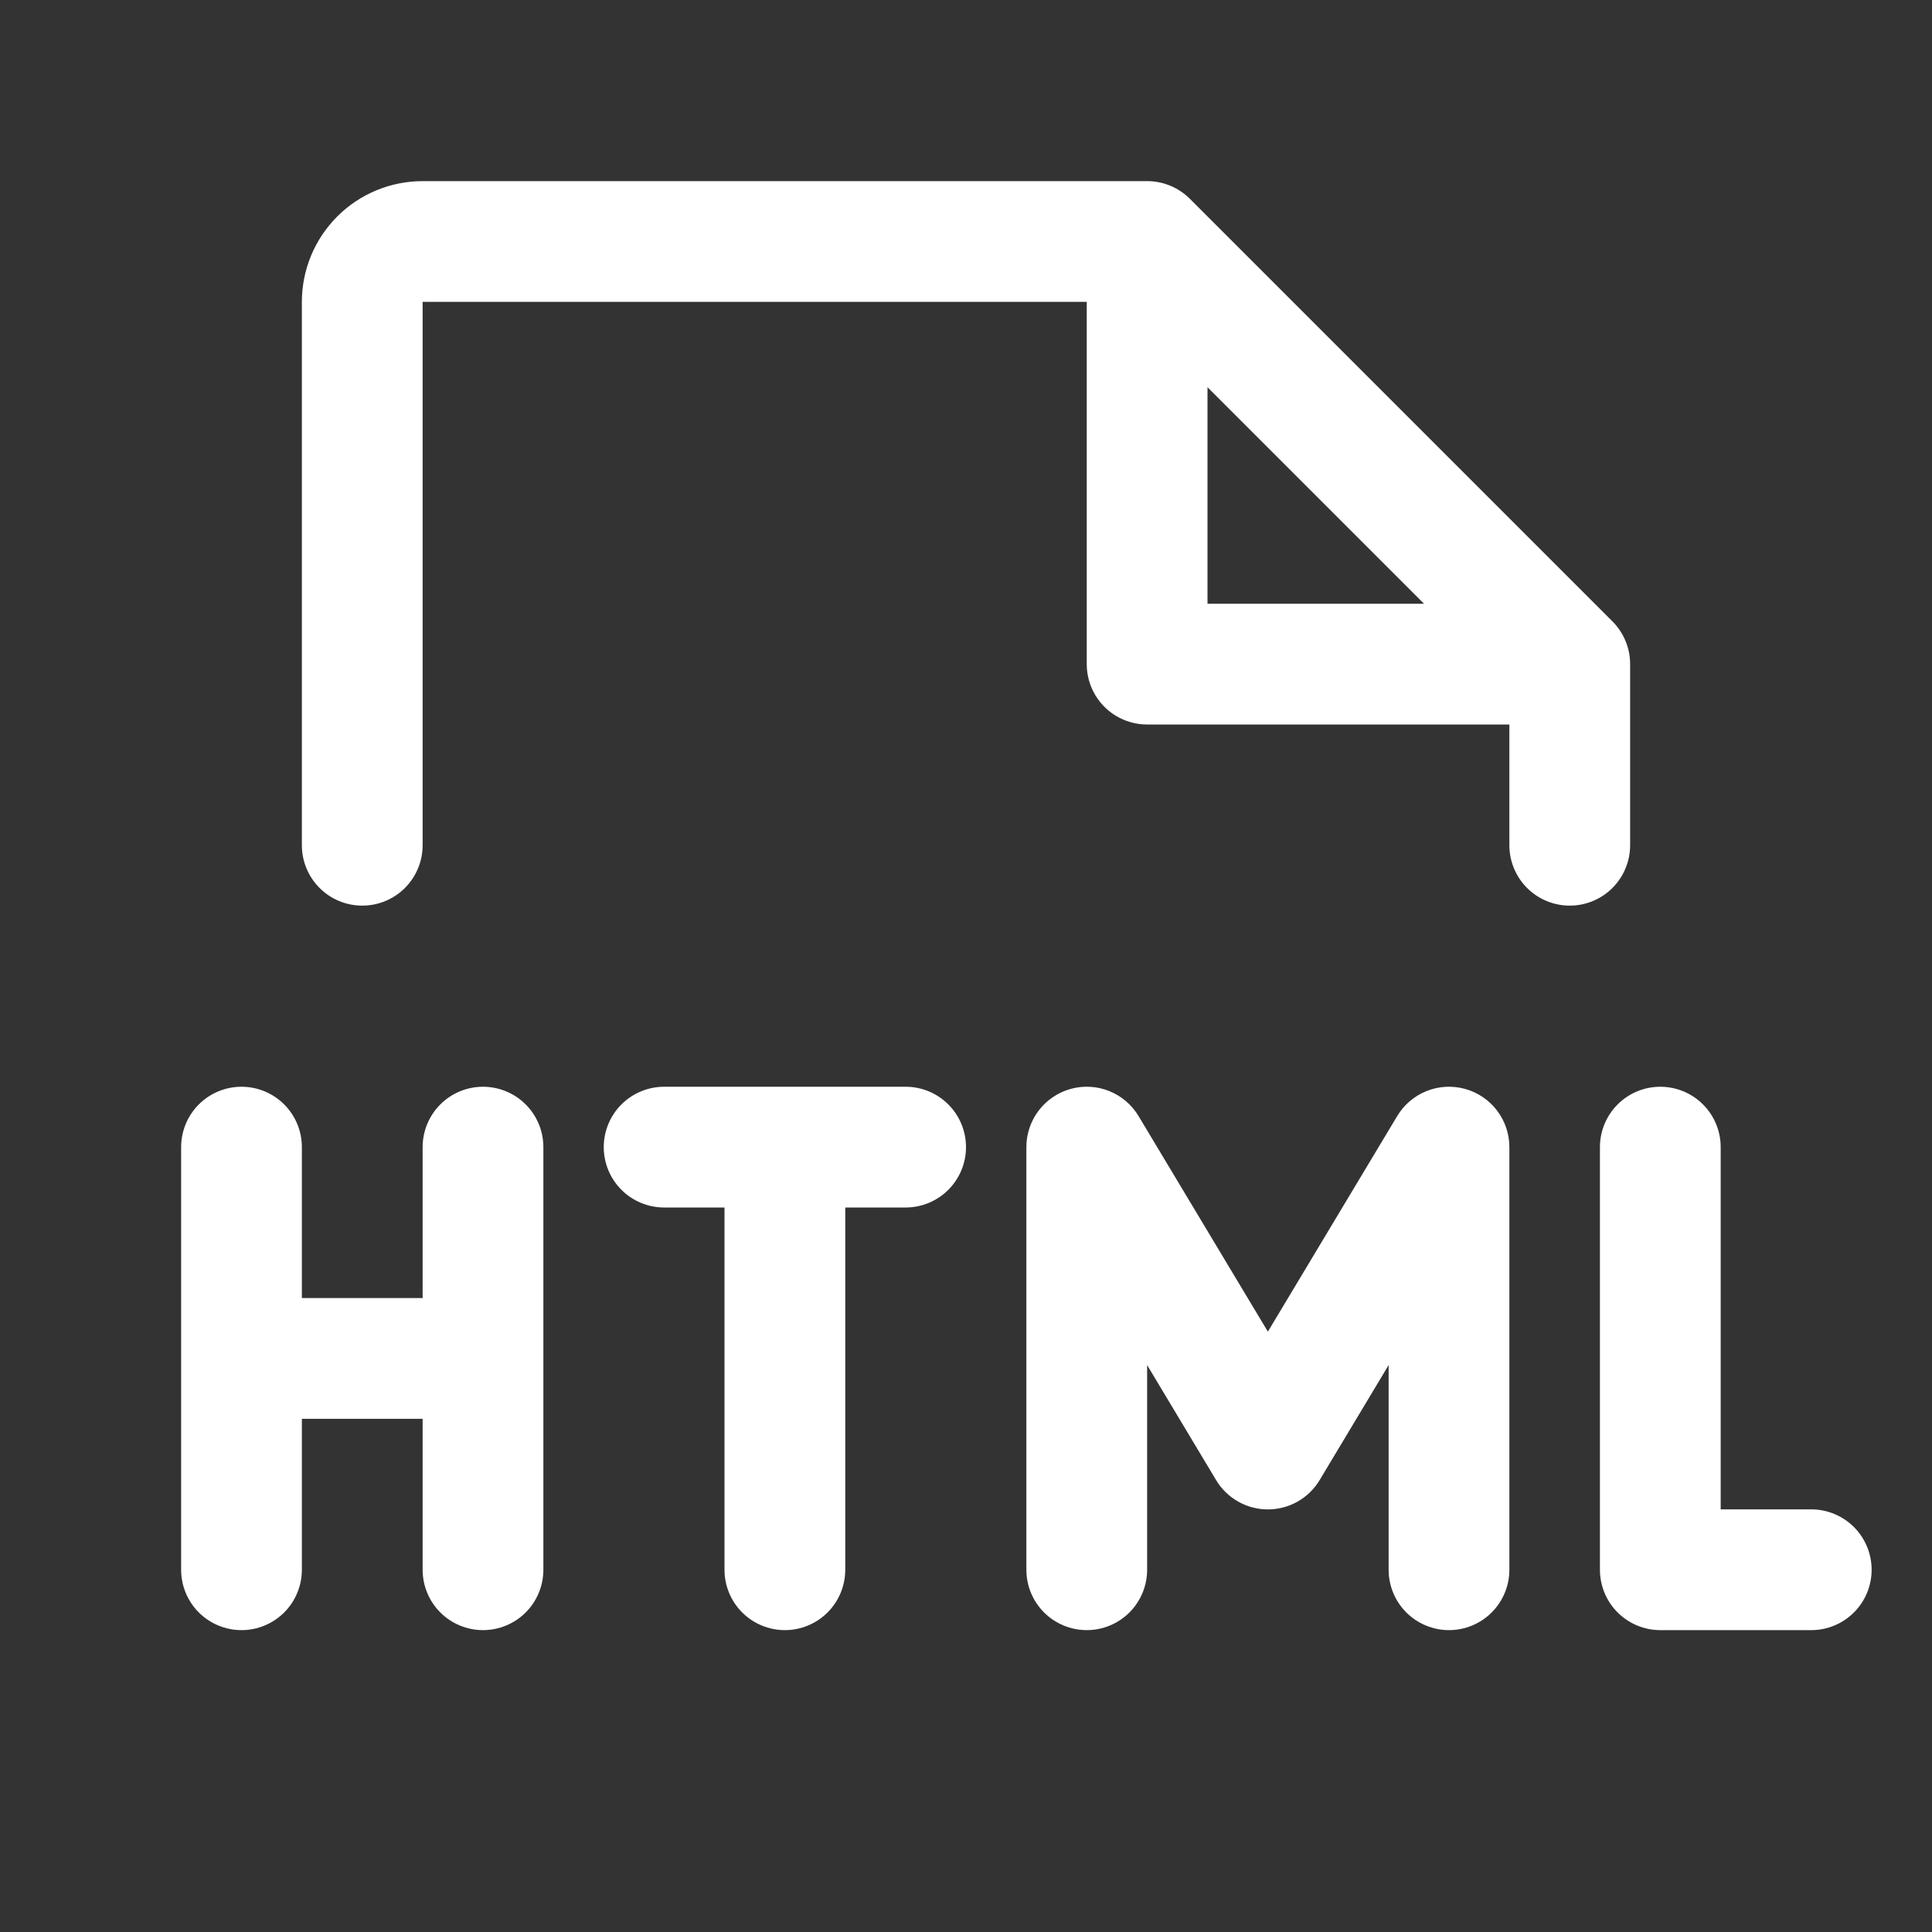 <svg id="html" width="130" height="130" viewBox="0 0 130 130" fill="none" xmlns="http://www.w3.org/2000/svg">
<rect x="0" y="0" width="130" height="130" fill="#333333" stroke="none"/>
<path d="M65 77.188C65 78.265 64.572 79.298 63.81 80.06C63.048 80.822 62.015 81.25 60.938 81.25H56.875V105.625C56.875 106.702 56.447 107.736 55.685 108.498C54.923 109.259 53.89 109.688 52.812 109.688C51.735 109.688 50.702 109.259 49.94 108.498C49.178 107.736 48.75 106.702 48.75 105.625V81.25H44.688C43.61 81.25 42.577 80.822 41.815 80.06C41.053 79.298 40.625 78.265 40.625 77.188C40.625 76.11 41.053 75.077 41.815 74.315C42.577 73.553 43.61 73.125 44.688 73.125H60.938C62.015 73.125 63.048 73.553 63.81 74.315C64.572 75.077 65 76.11 65 77.188ZM32.5 73.125C31.423 73.125 30.389 73.553 29.627 74.315C28.866 75.077 28.438 76.11 28.438 77.188V87.344H20.312V77.188C20.312 76.11 19.884 75.077 19.123 74.315C18.361 73.553 17.327 73.125 16.25 73.125C15.173 73.125 14.139 73.553 13.377 74.315C12.616 75.077 12.188 76.11 12.188 77.188V105.625C12.188 106.702 12.616 107.736 13.377 108.498C14.139 109.259 15.173 109.688 16.25 109.688C17.327 109.688 18.361 109.259 19.123 108.498C19.884 107.736 20.312 106.702 20.312 105.625V95.469H28.438V105.625C28.438 106.702 28.866 107.736 29.627 108.498C30.389 109.259 31.423 109.688 32.5 109.688C33.577 109.688 34.611 109.259 35.373 108.498C36.135 107.736 36.562 106.702 36.562 105.625V77.188C36.562 76.11 36.135 75.077 35.373 74.315C34.611 73.553 33.577 73.125 32.5 73.125ZM121.875 101.562H115.781V77.188C115.781 76.11 115.353 75.077 114.591 74.315C113.83 73.553 112.796 73.125 111.719 73.125C110.641 73.125 109.608 73.553 108.846 74.315C108.084 75.077 107.656 76.11 107.656 77.188V105.625C107.656 106.702 108.084 107.736 108.846 108.498C109.608 109.259 110.641 109.688 111.719 109.688H121.875C122.952 109.688 123.986 109.259 124.748 108.498C125.509 107.736 125.938 106.702 125.938 105.625C125.938 104.548 125.509 103.514 124.748 102.752C123.986 101.991 122.952 101.562 121.875 101.562ZM98.587 73.272C97.73 73.034 96.82 73.084 95.994 73.413C95.169 73.742 94.474 74.333 94.016 75.095L85.312 89.603L76.609 75.095C76.151 74.333 75.457 73.742 74.632 73.413C73.806 73.083 72.896 73.033 72.04 73.271C71.183 73.508 70.428 74.02 69.891 74.727C69.353 75.435 69.062 76.299 69.062 77.188V105.625C69.062 106.702 69.49 107.736 70.252 108.498C71.014 109.259 72.048 109.688 73.125 109.688C74.202 109.688 75.236 109.259 75.998 108.498C76.76 107.736 77.188 106.702 77.188 105.625V91.853L81.829 99.592C82.19 100.194 82.7 100.692 83.311 101.037C83.921 101.383 84.611 101.565 85.312 101.565C86.014 101.565 86.704 101.383 87.314 101.037C87.925 100.692 88.435 100.194 88.796 99.592L93.438 91.853V105.625C93.438 106.702 93.865 107.736 94.627 108.498C95.389 109.259 96.423 109.688 97.5 109.688C98.577 109.688 99.611 109.259 100.373 108.498C101.134 107.736 101.562 106.702 101.562 105.625V77.188C101.563 76.299 101.272 75.436 100.734 74.728C100.197 74.021 99.442 73.51 98.587 73.272ZM105.625 60.938C104.548 60.938 103.514 60.51 102.752 59.748C101.991 58.986 101.562 57.952 101.562 56.875V48.75H77.188C76.11 48.75 75.077 48.322 74.315 47.56C73.553 46.798 73.125 45.765 73.125 44.688V20.312H28.438V56.875C28.438 57.952 28.009 58.986 27.248 59.748C26.486 60.51 25.452 60.938 24.375 60.938C23.298 60.938 22.264 60.51 21.502 59.748C20.741 58.986 20.312 57.952 20.312 56.875V20.312C20.312 18.158 21.169 16.091 22.692 14.567C24.216 13.043 26.283 12.188 28.438 12.188H77.188C77.721 12.187 78.25 12.292 78.743 12.496C79.236 12.7 79.684 12.999 80.062 13.376L108.499 41.813C108.876 42.191 109.175 42.639 109.379 43.132C109.583 43.625 109.688 44.154 109.688 44.688V56.875C109.688 57.952 109.259 58.986 108.498 59.748C107.736 60.51 106.702 60.938 105.625 60.938ZM95.819 40.625L81.25 26.056V40.625H95.819Z" fill="white"/>
</svg>
